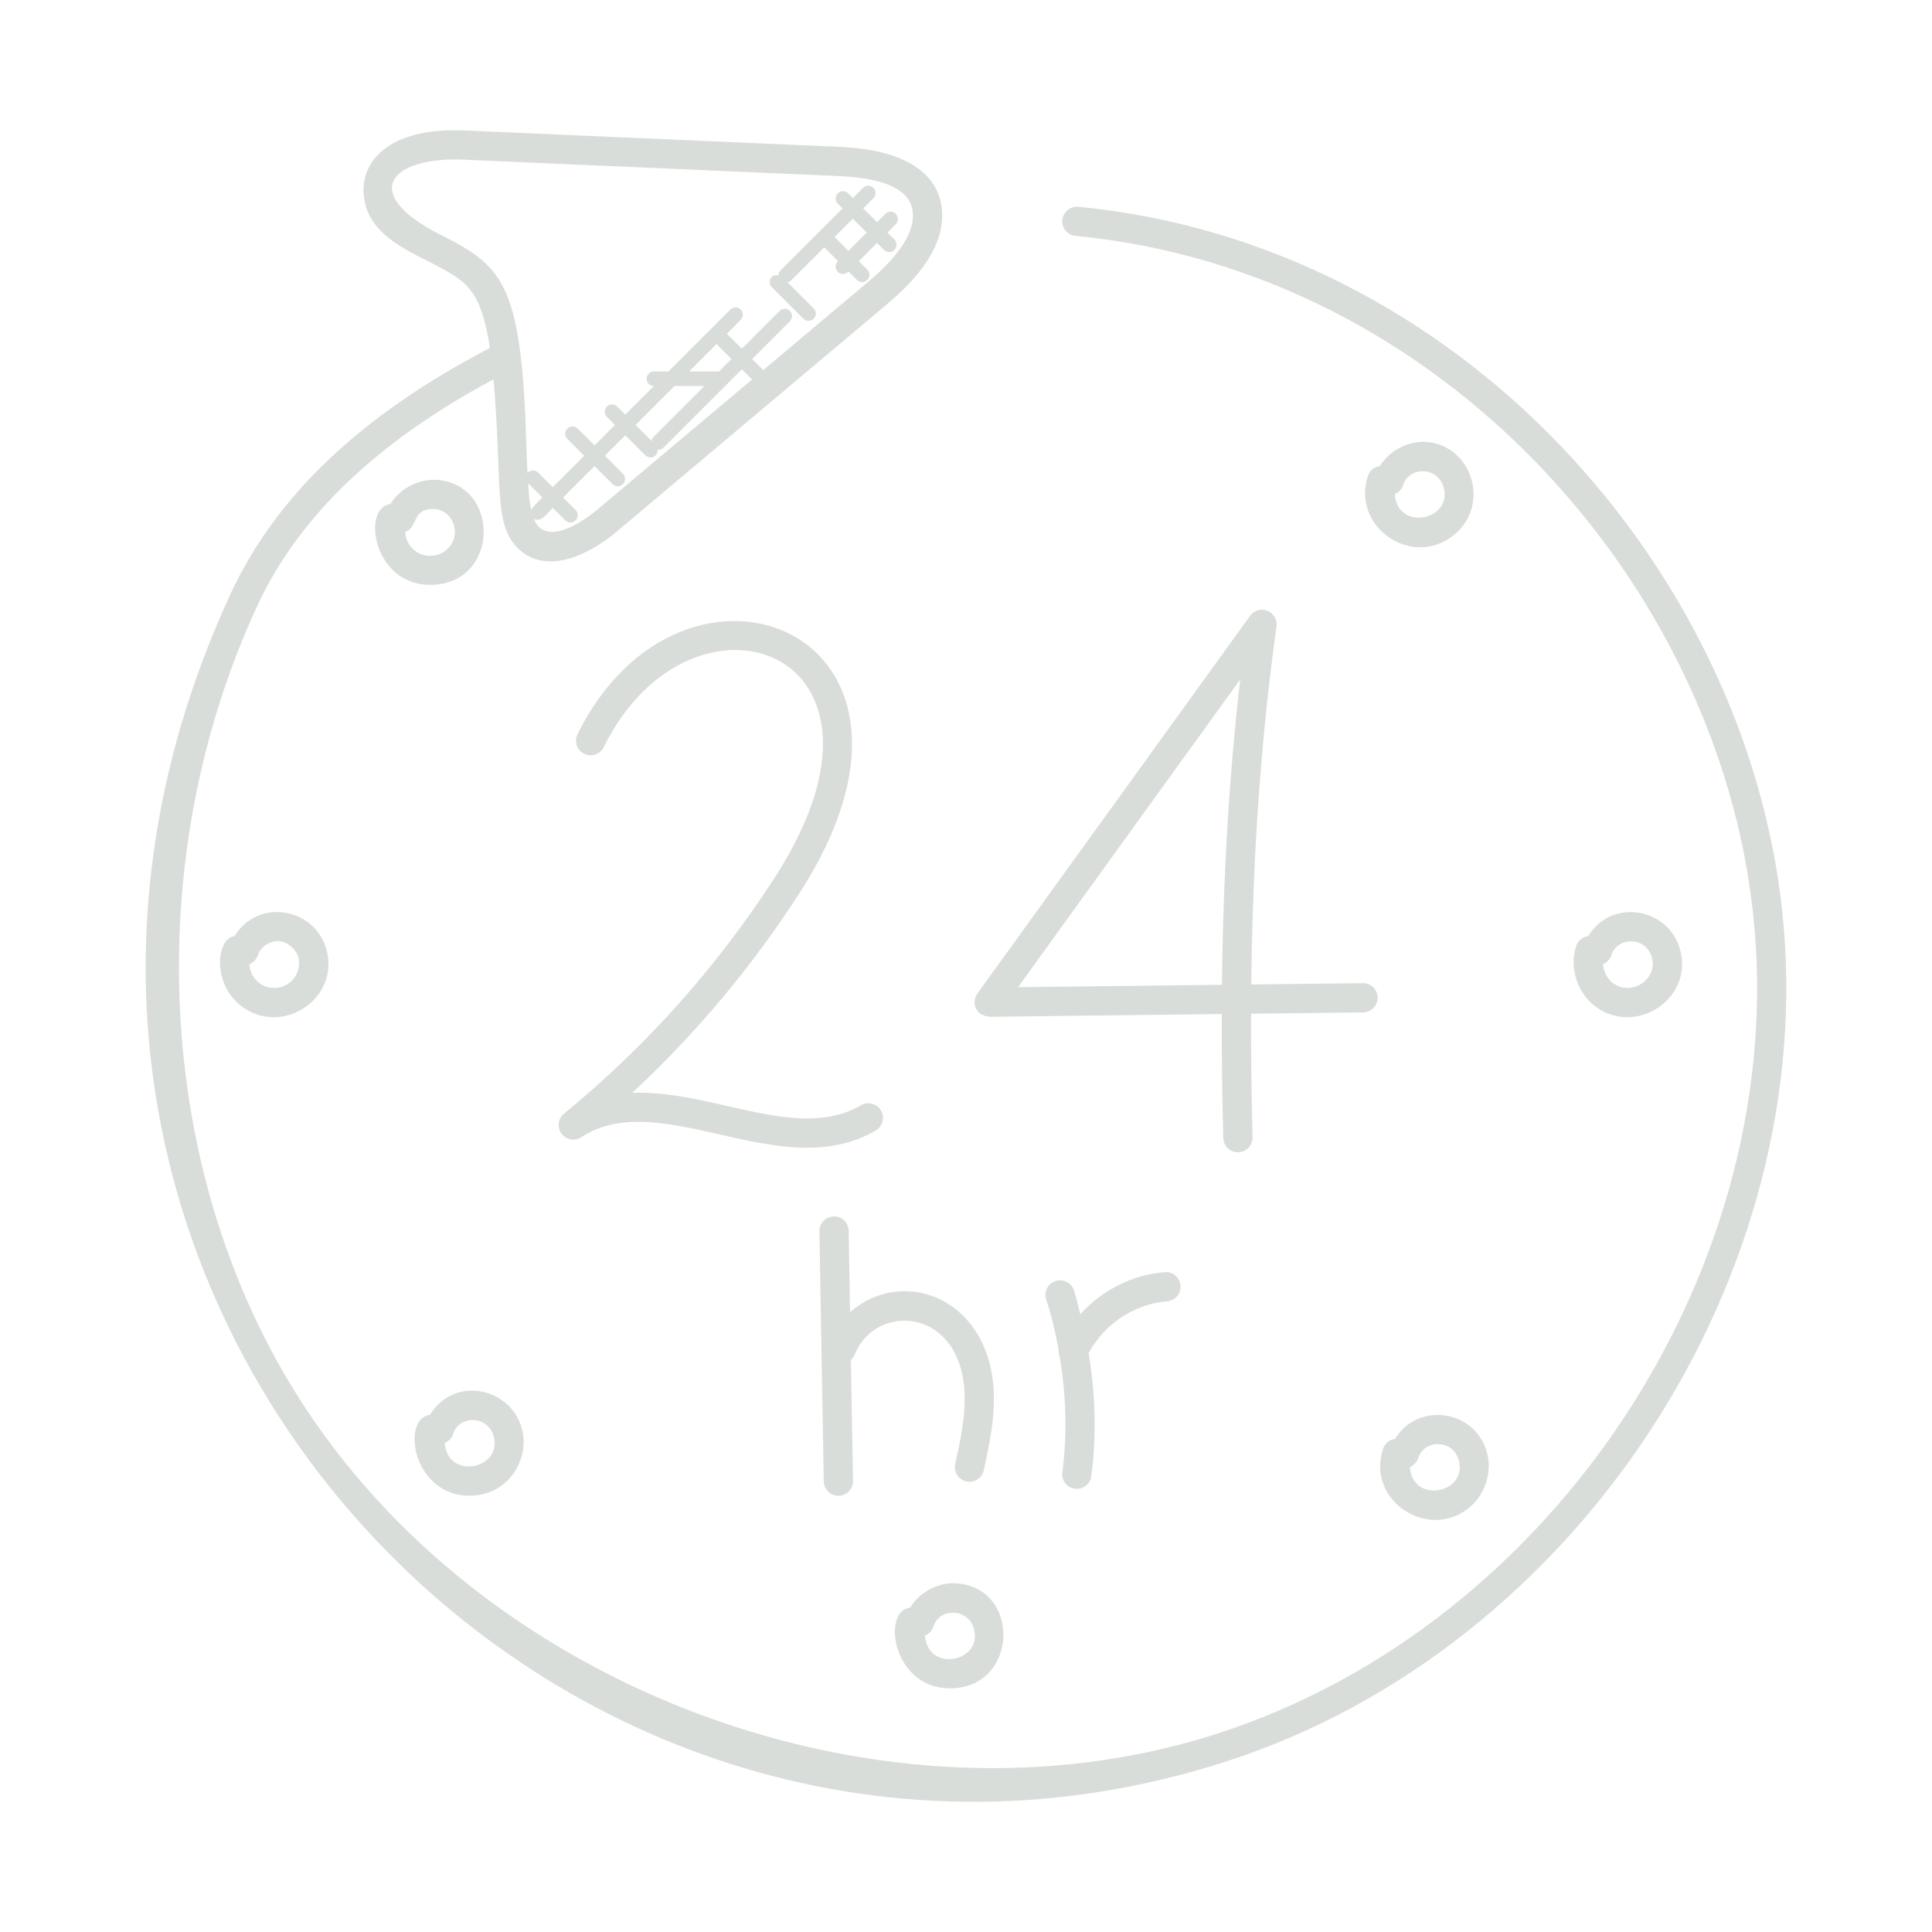 <svg width="114" height="114" viewBox="0 0 114 114" fill="none" xmlns="http://www.w3.org/2000/svg">
<path d="M13.596 35.059C-5.365 76.138 32.943 116.676 72.371 103.933C93.076 97.244 107.478 75.197 105.16 53.741C103.003 33.627 86.136 14.369 63.626 12.2C63.155 12.157 62.73 12.5 62.685 12.977C62.638 13.452 62.987 13.873 63.462 13.918C85.067 16.003 101.36 34.504 103.443 53.925C105.677 74.599 91.794 95.843 71.841 102.291C52.243 108.62 28.324 99.755 17.396 82.103C9.17 68.847 8.296 50.666 15.164 35.784C17.62 30.483 22.211 26.096 29.119 22.384C29.649 28.393 29.095 30.889 30.521 32.314C32.131 33.946 34.634 32.853 36.391 31.367L52.368 17.927C54.342 16.264 55.42 14.656 55.57 13.145C55.805 11.041 54.466 8.889 49.585 8.667L27.495 7.7C22.774 7.479 21.265 9.664 21.465 11.524C21.65 13.587 23.533 14.542 25.193 15.383C27.549 16.578 28.347 16.991 28.908 20.53C21.315 24.491 16.288 29.244 13.596 35.059ZM31.343 30.098C31.302 29.877 31.262 29.663 31.233 29.402C31.203 29.129 31.19 28.816 31.169 28.521L32.003 29.355C31.818 29.542 31.44 29.88 31.343 30.098ZM35.276 30.044C34.029 31.096 32.086 32.146 31.499 30.609C31.929 30.86 32.264 30.319 32.616 29.966L33.352 30.702C33.522 30.872 33.794 30.872 33.964 30.702C34.133 30.533 34.133 30.26 33.964 30.091L33.228 29.355L35.081 27.502L36.145 28.566C36.315 28.735 36.587 28.735 36.755 28.566C36.924 28.396 36.924 28.123 36.755 27.954L35.691 26.89L36.897 25.685L38.078 26.866C38.247 27.035 38.52 27.035 38.69 26.866C38.783 26.773 38.812 26.648 38.802 26.526C38.817 26.527 38.828 26.543 38.843 26.543C38.954 26.543 39.064 26.502 39.149 26.417L42.882 22.684C42.925 22.655 42.954 22.626 42.983 22.582L43.775 21.791L44.376 22.392L35.276 30.044ZM41.562 22.781L38.536 25.805C38.477 25.864 38.467 25.942 38.448 26.016L37.505 25.073L39.798 22.779H41.562V22.781ZM40.662 21.917L42.279 20.301L43.16 21.182L42.424 21.917H40.662ZM25.975 13.842C21.127 11.383 23.061 9.222 27.417 9.424L49.509 10.391C51.547 10.485 54.081 10.928 53.855 12.956V12.967C53.753 14.001 52.855 15.261 51.257 16.606L45.037 21.836L44.384 21.183L46.609 18.959C46.778 18.789 46.778 18.516 46.609 18.347C46.44 18.178 46.167 18.178 45.998 18.347L43.773 20.572L42.892 19.691L43.707 18.876C43.877 18.706 43.877 18.433 43.707 18.264C43.538 18.095 43.265 18.095 43.096 18.264L39.443 21.917H38.584C38.346 21.917 38.152 22.111 38.152 22.349C38.152 22.586 38.344 22.778 38.581 22.779L36.897 24.463L36.423 23.99C36.254 23.821 35.981 23.821 35.814 23.99C35.644 24.159 35.644 24.432 35.814 24.602L36.287 25.075L35.081 26.28L34.09 25.289C33.92 25.12 33.648 25.12 33.478 25.289C33.309 25.458 33.309 25.731 33.478 25.899L34.47 26.892L32.616 28.745L31.753 27.882C31.584 27.712 31.311 27.712 31.141 27.882C31.131 27.892 31.134 27.908 31.126 27.92C31.093 27.293 31.07 26.64 31.048 25.956C30.758 16.606 29.606 15.682 25.975 13.842Z" fill="#001f05" fill-opacity="0.15"/>
<path d="M45.758 51.713C42.35 57.01 38.151 61.721 33.278 65.712C32.922 66.003 32.857 66.521 33.128 66.89C33.399 67.26 33.914 67.355 34.297 67.103C38.987 64.044 46.069 69.972 51.67 66.711C52.083 66.471 52.221 65.942 51.983 65.529C51.743 65.117 51.212 64.977 50.801 65.217C47.072 67.391 42.12 64.313 37.311 64.481C41.089 60.968 44.409 57 47.21 52.646C57.133 37.218 40.312 30.68 34.078 43.322C33.867 43.75 34.043 44.268 34.47 44.479C34.9 44.688 35.416 44.514 35.627 44.085C40.792 33.601 54.385 38.299 45.758 51.713Z" fill="#001f05" fill-opacity="0.15"/>
<path d="M74.786 36.04C74.418 35.889 73.995 36.012 73.765 36.335L57.669 58.629C57.477 58.893 57.453 59.242 57.601 59.532C57.75 59.821 58.024 59.952 58.378 59.999L72.091 59.836C72.084 62.194 72.114 64.626 72.179 67.15C72.191 67.618 72.575 67.991 73.043 67.991H73.067C73.544 67.979 73.92 67.581 73.908 67.105C73.843 64.59 73.813 62.165 73.82 59.816L80.437 59.738C80.914 59.733 81.298 59.34 81.291 58.864C81.285 58.391 80.899 58.011 80.427 58.011C80.424 58.011 80.42 58.011 80.417 58.011L73.832 58.088C73.917 50.431 74.406 43.569 75.321 36.96C75.373 36.566 75.154 36.188 74.786 36.04ZM72.102 58.107L60.071 58.251L73.181 40.093C72.525 45.755 72.171 51.654 72.102 58.107Z" fill="#001f05" fill-opacity="0.15"/>
<path d="M50.16 77.427L50.077 72.627C50.068 72.15 49.695 71.754 49.198 71.778C48.721 71.787 48.341 72.179 48.35 72.658L48.605 87.412C48.614 87.884 48.999 88.26 49.469 88.26H49.485C49.961 88.251 50.341 87.858 50.333 87.381L50.208 80.242C50.305 80.156 50.386 80.054 50.438 79.926C51.616 76.927 56.502 77.079 56.896 81.93C57.016 83.4 56.684 84.92 56.363 86.389C56.261 86.856 56.556 87.317 57.021 87.417C57.083 87.431 57.145 87.438 57.206 87.438C57.603 87.438 57.96 87.162 58.048 86.759C58.38 85.239 58.757 83.517 58.617 81.79C58.19 76.53 53.221 74.732 50.16 77.427Z" fill="#001f05" fill-opacity="0.15"/>
<path d="M68.861 76.788C69.336 76.751 69.694 76.339 69.657 75.862C69.621 75.387 69.207 75.016 68.731 75.066C66.814 75.207 65.018 76.136 63.747 77.548C63.622 77.078 63.522 76.601 63.372 76.14C63.223 75.687 62.736 75.442 62.282 75.589C61.828 75.737 61.582 76.226 61.731 76.679C62.049 77.65 62.28 78.646 62.467 79.651C62.456 79.786 62.475 79.918 62.525 80.04C62.904 82.298 62.981 84.611 62.683 86.875C62.62 87.348 62.952 87.782 63.425 87.844C63.904 87.906 64.332 87.569 64.394 87.101C64.712 84.697 64.633 82.241 64.239 79.84C65.134 78.147 66.951 76.929 68.861 76.788Z" fill="#001f05" fill-opacity="0.15"/>
<path d="M84.095 26.072C83.022 26.035 81.974 26.604 81.424 27.5C81.103 27.541 80.82 27.761 80.713 28.089C79.742 31.069 83.245 33.518 85.71 31.632C88.033 29.859 86.865 26.217 84.095 26.072ZM82.297 29.156C82.528 29.063 82.718 28.871 82.799 28.616C83.152 27.505 84.846 27.524 85.185 28.759C85.718 30.706 82.466 31.376 82.297 29.156Z" fill="#001f05" fill-opacity="0.15"/>
<path d="M99.139 56.038C98.455 53.547 95.097 52.974 93.714 55.235C93.393 55.276 93.109 55.497 93.002 55.825C92.579 57.126 93.084 58.643 94.199 59.434C96.611 61.142 99.92 58.881 99.139 56.038ZM95.087 56.351C95.434 55.261 97.13 55.247 97.472 56.496C97.827 57.784 96.282 58.796 95.198 58.024C94.845 57.774 94.621 57.333 94.586 56.891C94.818 56.8 95.008 56.606 95.087 56.351Z" fill="#001f05" fill-opacity="0.15"/>
<path d="M82.317 84.902C81.996 84.944 81.713 85.165 81.606 85.491C80.621 88.516 84.183 90.886 86.604 89.034C87.603 88.272 88.071 86.904 87.743 85.707C87.053 83.191 83.687 82.669 82.317 84.902ZM86.077 86.165C86.611 88.117 83.359 88.777 83.189 86.562C83.421 86.469 83.611 86.277 83.692 86.02C84.036 84.935 85.732 84.908 86.077 86.165Z" fill="#001f05" fill-opacity="0.15"/>
<path d="M56.379 93.423C55.313 93.376 54.258 93.955 53.709 94.852C51.981 95.074 52.697 99.626 56.046 99.626C60.118 99.627 60.283 93.63 56.379 93.423ZM54.579 96.51C54.811 96.416 55.001 96.225 55.082 95.969C55.438 94.848 57.129 94.886 57.467 96.114C58.003 98.059 54.748 98.729 54.579 96.51Z" fill="#001f05" fill-opacity="0.15"/>
<path d="M27.706 88.258C29.996 88.258 31.288 86.093 30.792 84.289C30.129 81.864 26.797 81.149 25.369 83.484C23.641 83.707 24.353 88.258 27.706 88.258ZM26.742 84.602C27.096 83.486 28.79 83.515 29.127 84.745C29.661 86.685 26.41 87.362 26.241 85.141C26.471 85.049 26.659 84.858 26.742 84.602Z" fill="#001f05" fill-opacity="0.15"/>
<path d="M13.842 55.233C12.742 55.375 12.495 58.135 14.328 59.432C16.732 61.14 20.049 58.885 19.268 56.038C18.585 53.556 15.235 52.963 13.842 55.233ZM17.081 57.993C16.2 58.669 14.813 58.178 14.715 56.893C14.946 56.8 15.136 56.608 15.217 56.352C15.369 55.874 15.927 55.513 16.425 55.532C16.945 55.559 17.463 55.983 17.603 56.497C17.746 57.023 17.527 57.651 17.081 57.993Z" fill="#001f05" fill-opacity="0.15"/>
<path d="M25.708 28.31C24.645 28.275 23.585 28.842 23.037 29.738C21.31 29.961 22.027 34.513 25.373 34.513C29.508 34.514 29.567 28.51 25.708 28.31ZM23.91 31.398C24.716 31.075 24.265 30.011 25.62 30.037C26.798 30.096 27.325 31.699 26.278 32.499C25.399 33.167 24.006 32.687 23.91 31.398Z" fill="#001f05" fill-opacity="0.15"/>
<path d="M47.4 18.805C47.569 18.974 47.842 18.974 48.01 18.805C48.179 18.636 48.179 18.363 48.01 18.195L46.46 16.646C46.534 16.628 46.612 16.616 46.671 16.559L48.636 14.594L49.453 15.411L49.434 15.428C49.265 15.597 49.265 15.87 49.434 16.04C49.604 16.209 49.877 16.209 50.046 16.04L50.065 16.02L50.562 16.518C50.732 16.687 51.005 16.687 51.174 16.518C51.343 16.349 51.343 16.076 51.174 15.908L50.676 15.411L51.752 14.335L52.164 14.746C52.333 14.915 52.606 14.915 52.775 14.746C52.944 14.576 52.944 14.304 52.775 14.134L52.364 13.723L52.856 13.231C53.026 13.062 53.026 12.789 52.856 12.62C52.687 12.45 52.414 12.45 52.245 12.62L51.752 13.112L50.935 12.295L51.537 11.694C51.706 11.524 51.706 11.252 51.537 11.084C51.367 10.915 51.094 10.915 50.925 11.084L50.324 11.685L50.046 11.407C49.877 11.238 49.604 11.238 49.434 11.407C49.265 11.576 49.265 11.849 49.434 12.018L49.713 12.296L46.061 15.948C45.978 16.031 45.938 16.14 45.937 16.248C45.797 16.217 45.652 16.23 45.543 16.338C45.374 16.508 45.374 16.78 45.543 16.948L47.4 18.805ZM50.322 12.906L51.139 13.723L50.063 14.799L49.246 13.982L50.322 12.906Z" fill="#001f05" fill-opacity="0.15"/>
</svg>

